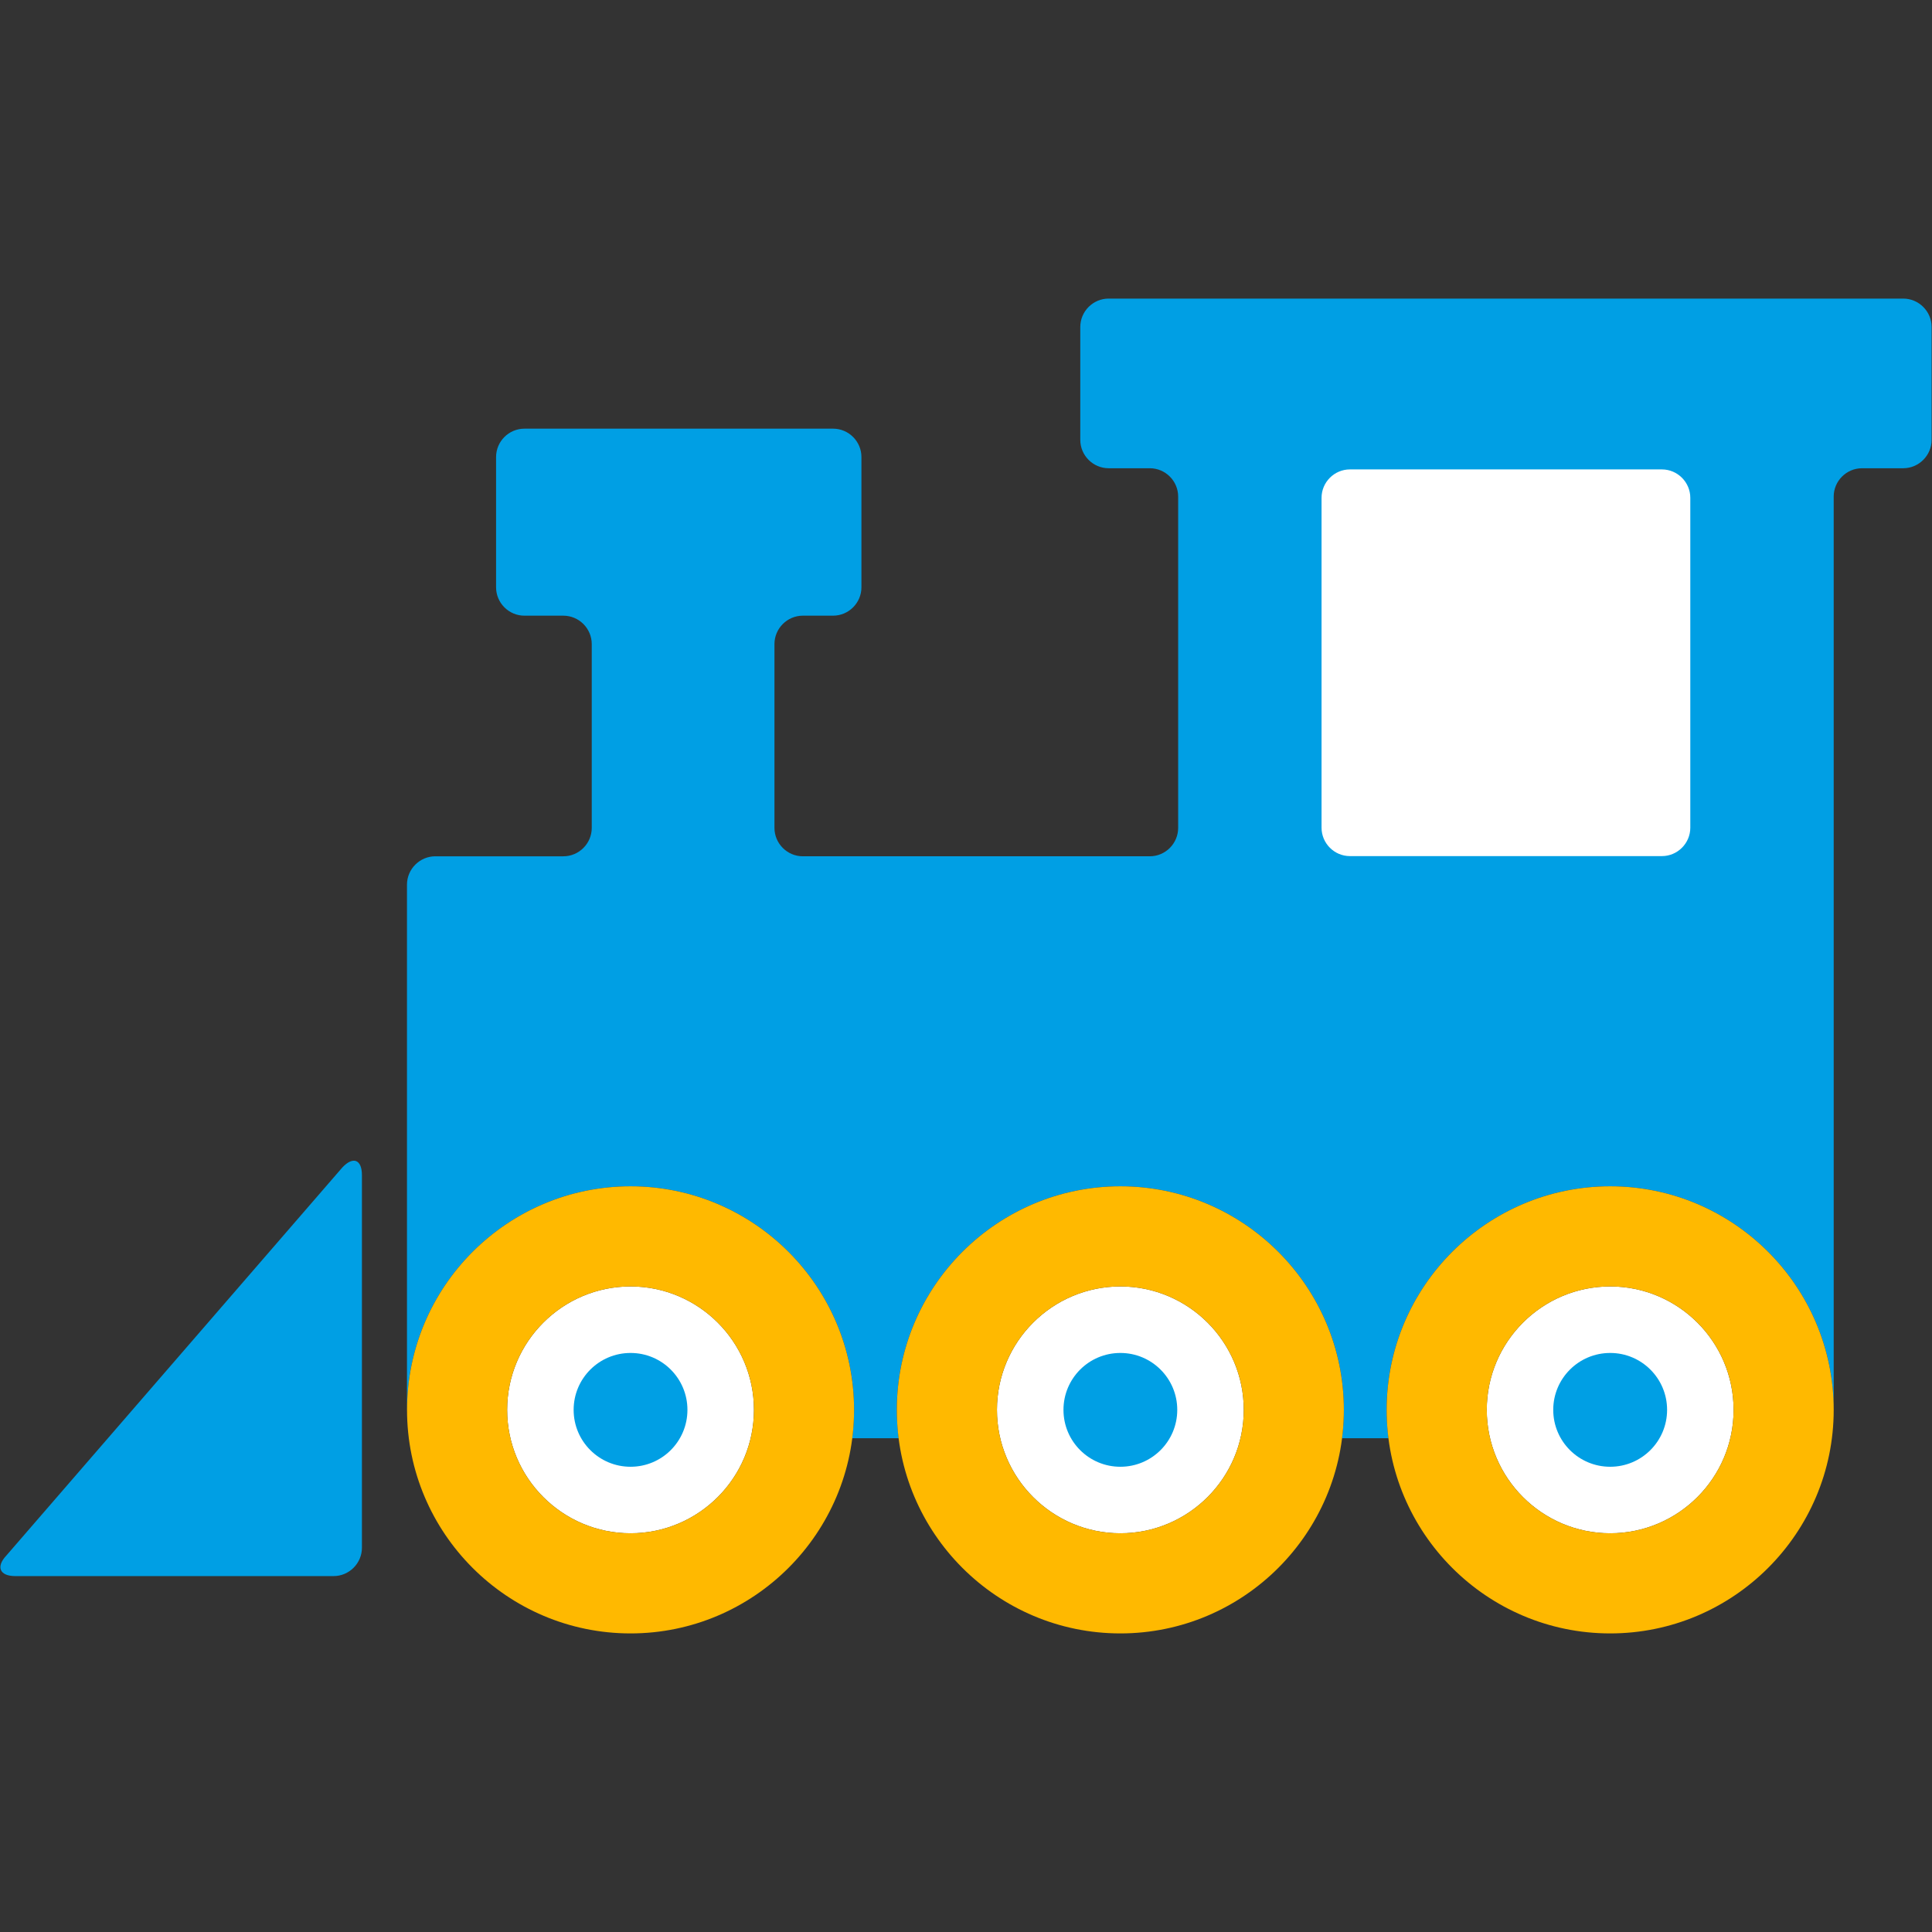 <?xml version="1.0" encoding="utf-8"?>
<!-- Generator: Adobe Illustrator 16.0.0, SVG Export Plug-In . SVG Version: 6.00 Build 0)  -->
<!DOCTYPE svg PUBLIC "-//W3C//DTD SVG 1.1//EN" "http://www.w3.org/Graphics/SVG/1.1/DTD/svg11.dtd">
<svg version="1.1" id="Lager_1" xmlns="http://www.w3.org/2000/svg" xmlns:xlink="http://www.w3.org/1999/xlink" x="0px" y="0px"
	 viewBox="0 0 800 800" enable-background="new 0 0 800 800" xml:space="preserve">
<rect x="0" y="0" width="800" height="800" fill="#333333" stroke="none"/>
<g>
	<g>
		<g>
			<path fill="#009FE4" d="M788.068,123.638H459.07c-6.456,0-11.747,5.29-11.747,11.758v46.737c0,6.467,5.291,11.758,11.747,11.758
				h17.034c6.466,0,11.746,5.279,11.746,11.747v137.163c0,6.479-5.28,11.77-11.746,11.77h-143.67
				c-6.468,0-11.747-5.291-11.747-11.77v-76.094c0-6.468,5.279-11.77,11.747-11.77h12.518c6.468,0,11.747-5.279,11.747-11.747
				v-53.941c0-6.468-5.279-11.747-11.747-11.747H217.161c-6.468,0-11.748,5.279-11.748,11.747v53.941
				c0,6.468,5.28,11.747,11.748,11.747h16.114c6.468,0,11.758,5.302,11.758,11.77v76.094c0,6.479-5.29,11.77-11.758,11.77h-52.996
				c-6.456,0-11.758,5.279-11.758,11.747v217.475c0,0.066,0.021,0.131,0.021,0.176c0-0.045,0-0.109,0-0.176
				c0-51.037,41.512-92.57,92.55-92.57c51.036,0,92.56,41.533,92.56,92.57c0,3.98-0.286,7.92-0.78,11.748h19.259
				c-0.494-3.828-0.78-7.768-0.78-11.748c0-51.037,41.533-92.57,92.565-92.57c51.038,0,92.549,41.533,92.549,92.57
				c0,3.98-0.265,7.92-0.77,11.748h19.249c-0.484-3.828-0.77-7.768-0.77-11.748c0-51.037,41.533-92.57,92.571-92.57
				c51.036,0,92.549,41.533,92.549,92.57V366.317c0-6.468,0-17.038,0-23.517V205.638c0-6.468,5.279-11.747,11.747-11.747h17.026
				c6.468,0,11.77-5.291,11.77-11.758v-46.737C799.838,128.928,794.536,123.638,788.068,123.638z"/>
		</g>
		<path fill="#FFFFFF" d="M261.093,532.688c-28.181,0-51.093,22.924-51.093,51.104c0,28.182,22.912,51.104,51.093,51.104
			c28.18,0,51.103-22.922,51.103-51.104C312.195,555.612,289.272,532.688,261.093,532.688z"/>
		<path fill="#FFFFFF" d="M463.916,532.688c-28.176,0-51.099,22.924-51.099,51.104c0,28.182,22.923,51.104,51.099,51.104
			c28.181,0,51.104-22.922,51.104-51.104C515.02,555.612,492.097,532.688,463.916,532.688z"/>
		<path fill="#FFFFFF" d="M666.746,532.688c-28.181,0-51.104,22.924-51.104,51.104c0,28.182,22.924,51.104,51.104,51.104
			c28.18,0,51.102-22.922,51.102-51.104C717.848,555.612,694.926,532.688,666.746,532.688z"/>
	</g>
	<g>
		<path fill="#FFB900" d="M261.093,491.222c-51.038,0-92.55,41.533-92.55,92.57s41.512,92.57,92.55,92.57
			c51.036,0,92.56-41.533,92.56-92.57S312.129,491.222,261.093,491.222z M261.093,634.896c-28.181,0-51.093-22.922-51.093-51.104
			c0-28.18,22.912-51.104,51.093-51.104c28.18,0,51.103,22.924,51.103,51.104C312.195,611.974,289.272,634.896,261.093,634.896z"/>
		<path fill="#FFB900" d="M463.916,491.222c-51.032,0-92.565,41.533-92.565,92.57s41.533,92.57,92.565,92.57
			c51.038,0,92.549-41.533,92.549-92.57S514.954,491.222,463.916,491.222z M463.916,634.896c-28.176,0-51.099-22.922-51.099-51.104
			c0-28.18,22.923-51.104,51.099-51.104c28.181,0,51.104,22.924,51.104,51.104C515.02,611.974,492.097,634.896,463.916,634.896z"/>
		<path fill="#FFB900" d="M666.746,491.222c-51.038,0-92.571,41.533-92.571,92.57s41.533,92.57,92.571,92.57
			c51.036,0,92.549-41.533,92.549-92.57S717.782,491.222,666.746,491.222z M666.746,634.896c-28.181,0-51.104-22.922-51.104-51.104
			c0-28.18,22.924-51.104,51.104-51.104c28.18,0,51.102,22.924,51.102,51.104C717.848,611.974,694.926,634.896,666.746,634.896z"/>
	</g>
	<path fill="#009FE4" d="M141.782,483.39c4.443-4.707,8.084-3.256,8.084,3.211v154.277c0,6.469-5.291,11.748-11.747,11.748H6.324
		c-6.457,0-8.106-3.828-3.674-8.535L141.782,483.39z"/>
	<path fill="#FFFFFF" d="M699.919,342.734c0,6.468-5.302,11.759-11.747,11.759H558.973c-6.468,0-11.747-5.291-11.747-11.759V206.133
		c0-6.457,5.279-11.759,11.747-11.759h129.199c6.445,0,11.747,5.302,11.747,11.759V342.734z"/>
	<path fill="#009FE4" d="M487.477,583.792c0,13.023-10.559,23.561-23.561,23.561c-13.019,0-23.555-10.537-23.555-23.561
		s10.536-23.561,23.555-23.561C476.918,560.231,487.477,570.769,487.477,583.792z"/>
	<path fill="#009FE4" d="M690.307,583.792c0,13.023-10.56,23.561-23.561,23.561c-13.024,0-23.584-10.537-23.584-23.561
		s10.56-23.561,23.584-23.561C679.747,560.231,690.307,570.769,690.307,583.792z"/>
	<path fill="#009FE4" d="M284.653,583.792c0,13.023-10.538,23.561-23.55,23.561c-13.023,0-23.571-10.537-23.571-23.561
		s10.548-23.561,23.571-23.561C274.115,560.231,284.653,570.769,284.653,583.792z"/>
</g>
</svg>
